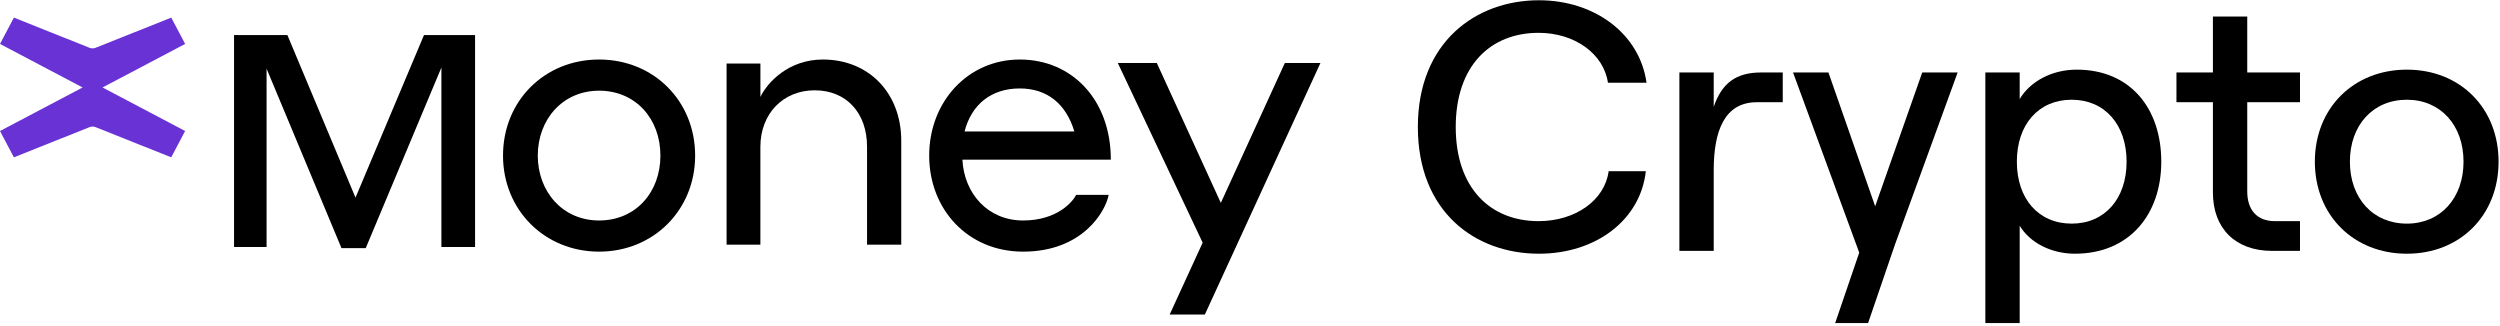 <svg width="568" height="74" viewBox="0 0 568 74" fill="none" xmlns="http://www.w3.org/2000/svg">
<path d="M273.754 71.46H265.75L273.244 55.137L253.969 14.317H262.83L277.372 46.094L291.914 14.317H300.001L273.745 71.456L273.754 71.46Z" fill="black"/>
<path d="M23.295 19.871L42.063 9.983L38.908 4L21.717 10.858C21.275 11.034 20.784 11.034 20.341 10.858L3.155 4L0 9.983L18.769 19.875L0 29.763L3.155 35.746L20.341 28.888C20.784 28.712 21.275 28.712 21.717 28.888L38.903 35.746L42.059 29.763L23.29 19.871H23.295Z" fill="#6932D4"/>
<path d="M80.77 44.9L96.331 7.969H107.937V56.123H100.286V15.341L83.091 56.382H77.588L60.566 15.595V56.123H53.175V7.969H65.295L80.77 44.9Z" fill="black"/>
<path d="M157.936 35.349C157.936 47.738 148.452 57.174 136.111 57.174C123.769 57.174 114.285 47.738 114.285 35.349C114.285 22.959 123.684 13.523 136.111 13.523C148.537 13.523 157.936 22.959 157.936 35.349ZM150.048 35.349C150.048 27.006 144.426 20.604 136.115 20.604C127.805 20.604 122.183 27.175 122.183 35.349C122.183 43.522 127.805 50.094 136.115 50.094C144.426 50.094 150.048 43.692 150.048 35.349Z" fill="black"/>
<path d="M172.765 55.587H165.08V14.441H172.765V22.022C174.369 18.692 179.179 13.523 186.949 13.523C197.503 13.523 204.763 21.272 204.763 31.931V55.587H196.993V33.347C196.993 25.598 192.264 20.518 185.089 20.518C177.914 20.518 172.76 25.85 172.76 33.347V55.587H172.765Z" fill="black"/>
<path d="M252.377 36.272H218.656C219.064 44.026 224.481 50.094 232.439 50.094C240.396 50.094 243.841 45.628 244.501 44.281H251.886C251.23 47.903 246.061 57.174 232.443 57.174C219.89 57.174 211.111 47.569 211.111 35.349C211.111 23.129 219.89 13.523 231.705 13.523C243.52 13.523 252.381 22.625 252.381 36.277L252.377 36.272ZM219.147 29.87H244.089C242.204 23.548 237.856 20.095 231.7 20.095C225.137 20.095 220.706 23.802 219.147 29.87Z" fill="black"/>
<path d="M349.642 57.643C362.67 57.643 372.724 49.922 373.93 38.904H365.485C364.601 45.499 357.925 50.244 349.561 50.244C338.624 50.244 330.742 42.765 330.742 28.851C330.742 14.938 338.624 7.459 349.561 7.459C357.765 7.459 364.359 12.204 365.324 18.798H374.091C372.563 7.78 362.429 0.06 349.642 0.06C335.326 0.06 322.137 9.55 322.137 28.851C322.137 48.153 335.165 57.643 349.642 57.643Z" fill="black"/>
<path d="M405.04 23.222V16.466H400.134C394.424 16.466 391.207 18.879 389.357 24.267V16.466H381.556V57H389.357V38.663C389.357 29.817 391.77 23.222 399.169 23.222H405.04Z" fill="black"/>
<path d="M444.775 16.466H436.732L426.036 46.866L415.42 16.466H407.378L422.417 57.402L416.948 73.406H424.427L430.54 55.552L444.775 16.466Z" fill="black"/>
<path d="M451.072 73.406H458.873V51.29C461.206 55.15 466.031 57.643 471.42 57.643C483.725 57.643 491.043 48.797 491.043 36.733C491.043 24.669 484.046 15.823 471.822 15.823C466.192 15.823 461.286 18.477 458.873 22.498V16.466H451.072V73.406ZM470.696 50.807C463.136 50.807 458.23 45.178 458.23 36.733C458.23 28.288 463.136 22.659 470.696 22.659C478.175 22.659 483.162 28.288 483.162 36.733C483.162 45.178 478.175 50.807 470.696 50.807Z" fill="black"/>
<path d="M502.773 3.759V16.466H494.489V23.222H502.773V43.73C502.773 52.014 508 57 516.203 57H522.557V50.244H516.847C512.906 50.244 510.574 47.831 510.574 43.489V23.222H522.557V16.466H510.574V3.759H502.773Z" fill="black"/>
<path d="M546.845 57.643C558.989 57.643 567.675 48.877 567.675 36.733C567.675 24.589 558.989 15.823 546.845 15.823C534.701 15.823 525.935 24.589 525.935 36.733C525.935 48.877 534.701 57.643 546.845 57.643ZM546.845 50.807C539.124 50.807 533.897 45.017 533.897 36.733C533.897 28.449 539.124 22.659 546.845 22.659C554.485 22.659 559.713 28.449 559.713 36.733C559.713 45.017 554.485 50.807 546.845 50.807Z" fill="black"/>
</svg>
